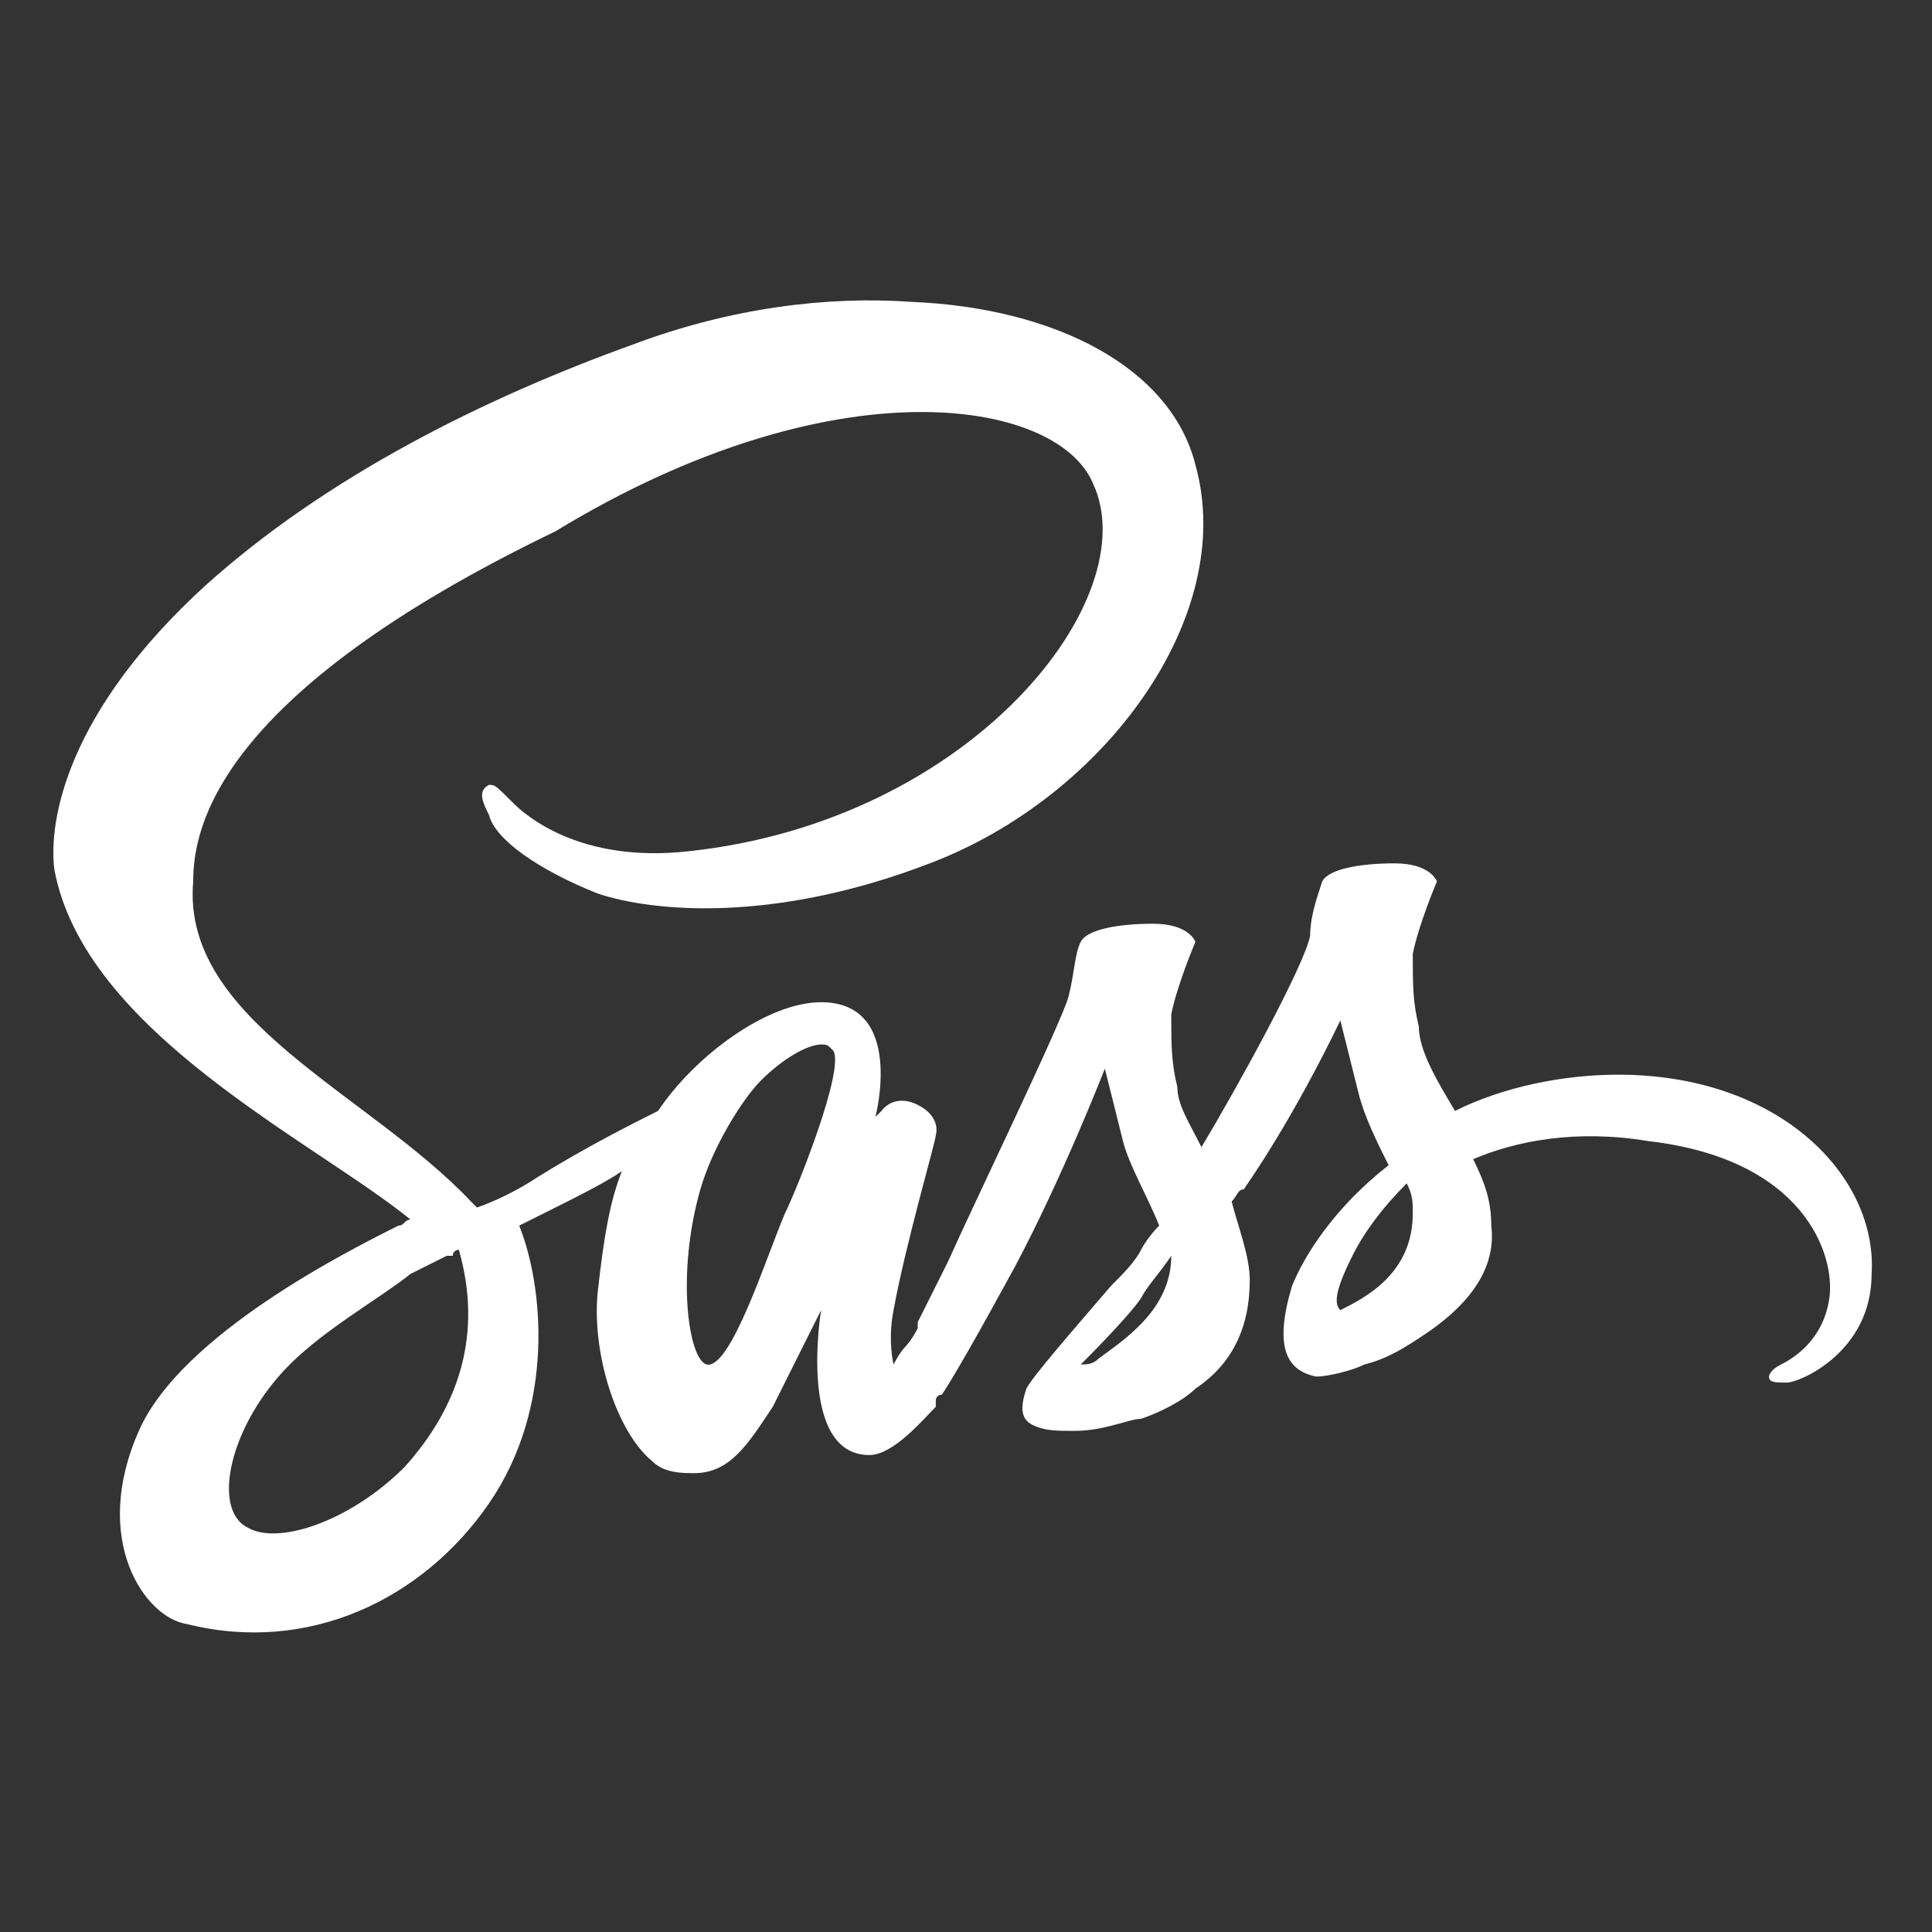 <?xml version="1.0" encoding="utf-8"?>
<!-- Generator: Adobe Illustrator 22.0.1, SVG Export Plug-In . SVG Version: 6.00 Build 0)  -->
<svg version="1.1" id="Layer_1" xmlns="http://www.w3.org/2000/svg" xmlns:xlink="http://www.w3.org/1999/xlink" x="0px" y="0px"
	 viewBox="0 0 32 32" style="enable-background:new 0 0 32 32;" xml:space="preserve">
<rect x="0" y="0" width="32" height="32" fill="#333333" stroke="none"/>
<style type="text/css">
	.st0{fill:#FFFFFF;}
</style>
<path class="st0" d="M15.1,5c-1.4-0.1-3,0.1-4.6,0.7c-2.5,0.9-5.1,2.2-7.1,4c-2.3,2.1-2.6,3.9-2.5,4.7c0.5,2.7,4.3,4.5,5.9,5.8
	c-0.1,0-0.1,0.1-0.2,0.1c-0.8,0.4-3.6,1.8-4.3,3.4c-0.8,1.8,0.1,3.1,0.8,3.2c2,0.5,3.9-0.4,5-2c1.1-1.6,0.9-3.6,0.5-4.6c0,0,0,0,0,0
	c0.2-0.1,0.4-0.2,0.6-0.3c0.4-0.2,0.8-0.4,1.1-0.6c-0.2,0.5-0.3,1.1-0.4,2c-0.1,1,0.3,2.3,0.9,2.8c0.2,0.2,0.5,0.2,0.7,0.2
	c0.6,0,0.9-0.5,1.3-1.1c0.4-0.8,0.8-1.6,0.8-1.6s-0.4,2.4,0.8,2.4c0.4,0,0.9-0.6,1.1-0.8v0c0,0,0,0,0-0.1c0-0.1,0.1-0.1,0.1-0.1v0
	c0.2-0.3,0.6-1,1.2-2.1c0.8-1.5,1.5-3.3,1.5-3.3c0.1,0.4,0.2,0.8,0.3,1.2c0.1,0.4,0.4,0.9,0.6,1.4c-0.2,0.2-0.3,0.4-0.3,0.4
	c0,0,0,0,0,0c-0.1,0.2-0.3,0.4-0.5,0.6c-0.6,0.7-1.3,1.5-1.4,1.7c-0.1,0.3-0.1,0.5,0.1,0.6c0.2,0.1,0.4,0.1,0.7,0.1
	c0.5,0,0.9-0.2,1.1-0.2c0.3-0.1,0.7-0.3,0.9-0.5c0.6-0.4,0.9-1,0.9-1.8c0-0.4-0.2-0.9-0.3-1.3c0.1-0.1,0.1-0.2,0.2-0.2
	c0.9-1.3,1.6-2.8,1.6-2.8c0.1,0.4,0.2,0.8,0.3,1.2c0.1,0.4,0.3,0.8,0.5,1.2c-0.9,0.7-1.4,1.5-1.6,2c-0.3,1-0.1,1.4,0.4,1.5
	c0.2,0,0.6-0.1,0.8-0.2c0.4-0.1,0.7-0.3,1-0.5c0.6-0.4,1.2-1,1.1-1.8c0-0.4-0.1-0.7-0.3-1.1c0.7-0.3,1.7-0.5,2.9-0.3
	c2.6,0.3,3.1,1.9,3,2.6c-0.1,0.7-0.6,1-0.8,1.1s-0.2,0.2-0.2,0.2c0,0.1,0.1,0.1,0.3,0.1c0.2,0,1.4-0.5,1.4-1.8
	c0.1-1.6-1.5-3.3-4.2-3.3h0c-0.9,0-1.9,0.2-2.7,0.6c-0.3-0.5-0.6-1-0.6-1.4c-0.1-0.4-0.1-0.7-0.1-1.2c0.1-0.5,0.4-1.2,0.4-1.2
	c0,0-0.1-0.3-0.7-0.3s-1.1,0.1-1.2,0.3c-0.1,0.3-0.2,0.6-0.2,0.9c-0.1,0.5-1.2,2.5-1.8,3.5c-0.2-0.4-0.4-0.7-0.4-1
	c-0.1-0.4-0.1-0.7-0.1-1.2c0.1-0.5,0.4-1.2,0.4-1.2c0,0-0.1-0.3-0.7-0.3s-1.1,0.1-1.2,0.3c-0.1,0.2-0.1,0.5-0.2,0.9
	c-0.1,0.4-1.6,3.5-2,4.4c-0.2,0.4-0.4,0.8-0.5,1c0,0,0,0.1,0,0.1c0,0,0,0,0,0c-0.1,0.2-0.2,0.3-0.2,0.3v0c-0.1,0.1-0.2,0.3-0.2,0.3
	c0,0-0.1-0.4,0-0.9c0.2-1.1,0.7-2.8,0.7-2.9c0,0,0.1-0.3-0.3-0.5c-0.4-0.2-0.6,0.1-0.6,0.1c0,0-0.1,0.1-0.1,0.1s0.5-1.9-0.9-1.9
	c-0.9,0-2.1,0.9-2.7,1.8c-0.4,0.2-1.2,0.6-2,1.1c-0.3,0.2-0.7,0.4-1,0.5c0,0,0,0-0.1-0.1c-1.7-1.8-4.8-3-4.6-5.3
	c0-0.9,0.4-3.1,6-5.8C13.8,6,17.5,6.6,18.1,8c0.9,1.9-2,5.6-6.7,6.1c-1.8,0.2-2.7-0.6-2.9-0.8C8.2,13,8.2,13,8.1,13
	c-0.2,0.1-0.1,0.3,0,0.5c0.1,0.4,0.8,0.9,1.8,1.3c0.9,0.3,2.9,0.5,5.5-0.5c2.9-1.1,5.1-4.1,4.4-6.6C19.4,6.1,17.5,5.1,15.1,5z
	 M13.6,17.3c0.1,0,0.1,0,0.2,0.1c0.2,0.3-0.6,2.3-0.8,2.7c-0.3,0.7-0.9,2.6-1.3,2.5c-0.3-0.1-0.5-1.5-0.1-2.9c0.2-0.7,0.7-1.5,1-1.8
	C13,17.5,13.4,17.3,13.6,17.3z M23.3,19.6c0.1,0.2,0.1,0.3,0.1,0.5c0,1-0.8,1.4-1.2,1.6c-0.1-0.1-0.1-0.3,0.2-0.9
	C22.6,20.4,22.9,20,23.3,19.6z M7.6,20.7c0.4,1.4,0,2.6-0.9,3.6c-0.9,0.9-2.1,1.3-2.6,1c-0.6-0.3-0.3-1.7,0.7-2.7
	c0.6-0.6,1.5-1.1,2-1.5C7,21,7.2,20.9,7.4,20.8c0,0,0.1,0,0.1,0C7.5,20.7,7.6,20.7,7.6,20.7z M19.4,20.8
	C19.4,20.9,19.4,20.9,19.4,20.8c0,0.9-0.8,1.4-1.2,1.7h0v0c-0.1,0.1-0.2,0.1-0.3,0.1c0,0,0.1-0.1,0.1-0.1s0.7-0.7,0.9-1
	C19,21.3,19.2,21.1,19.4,20.8z"/>
</svg>
